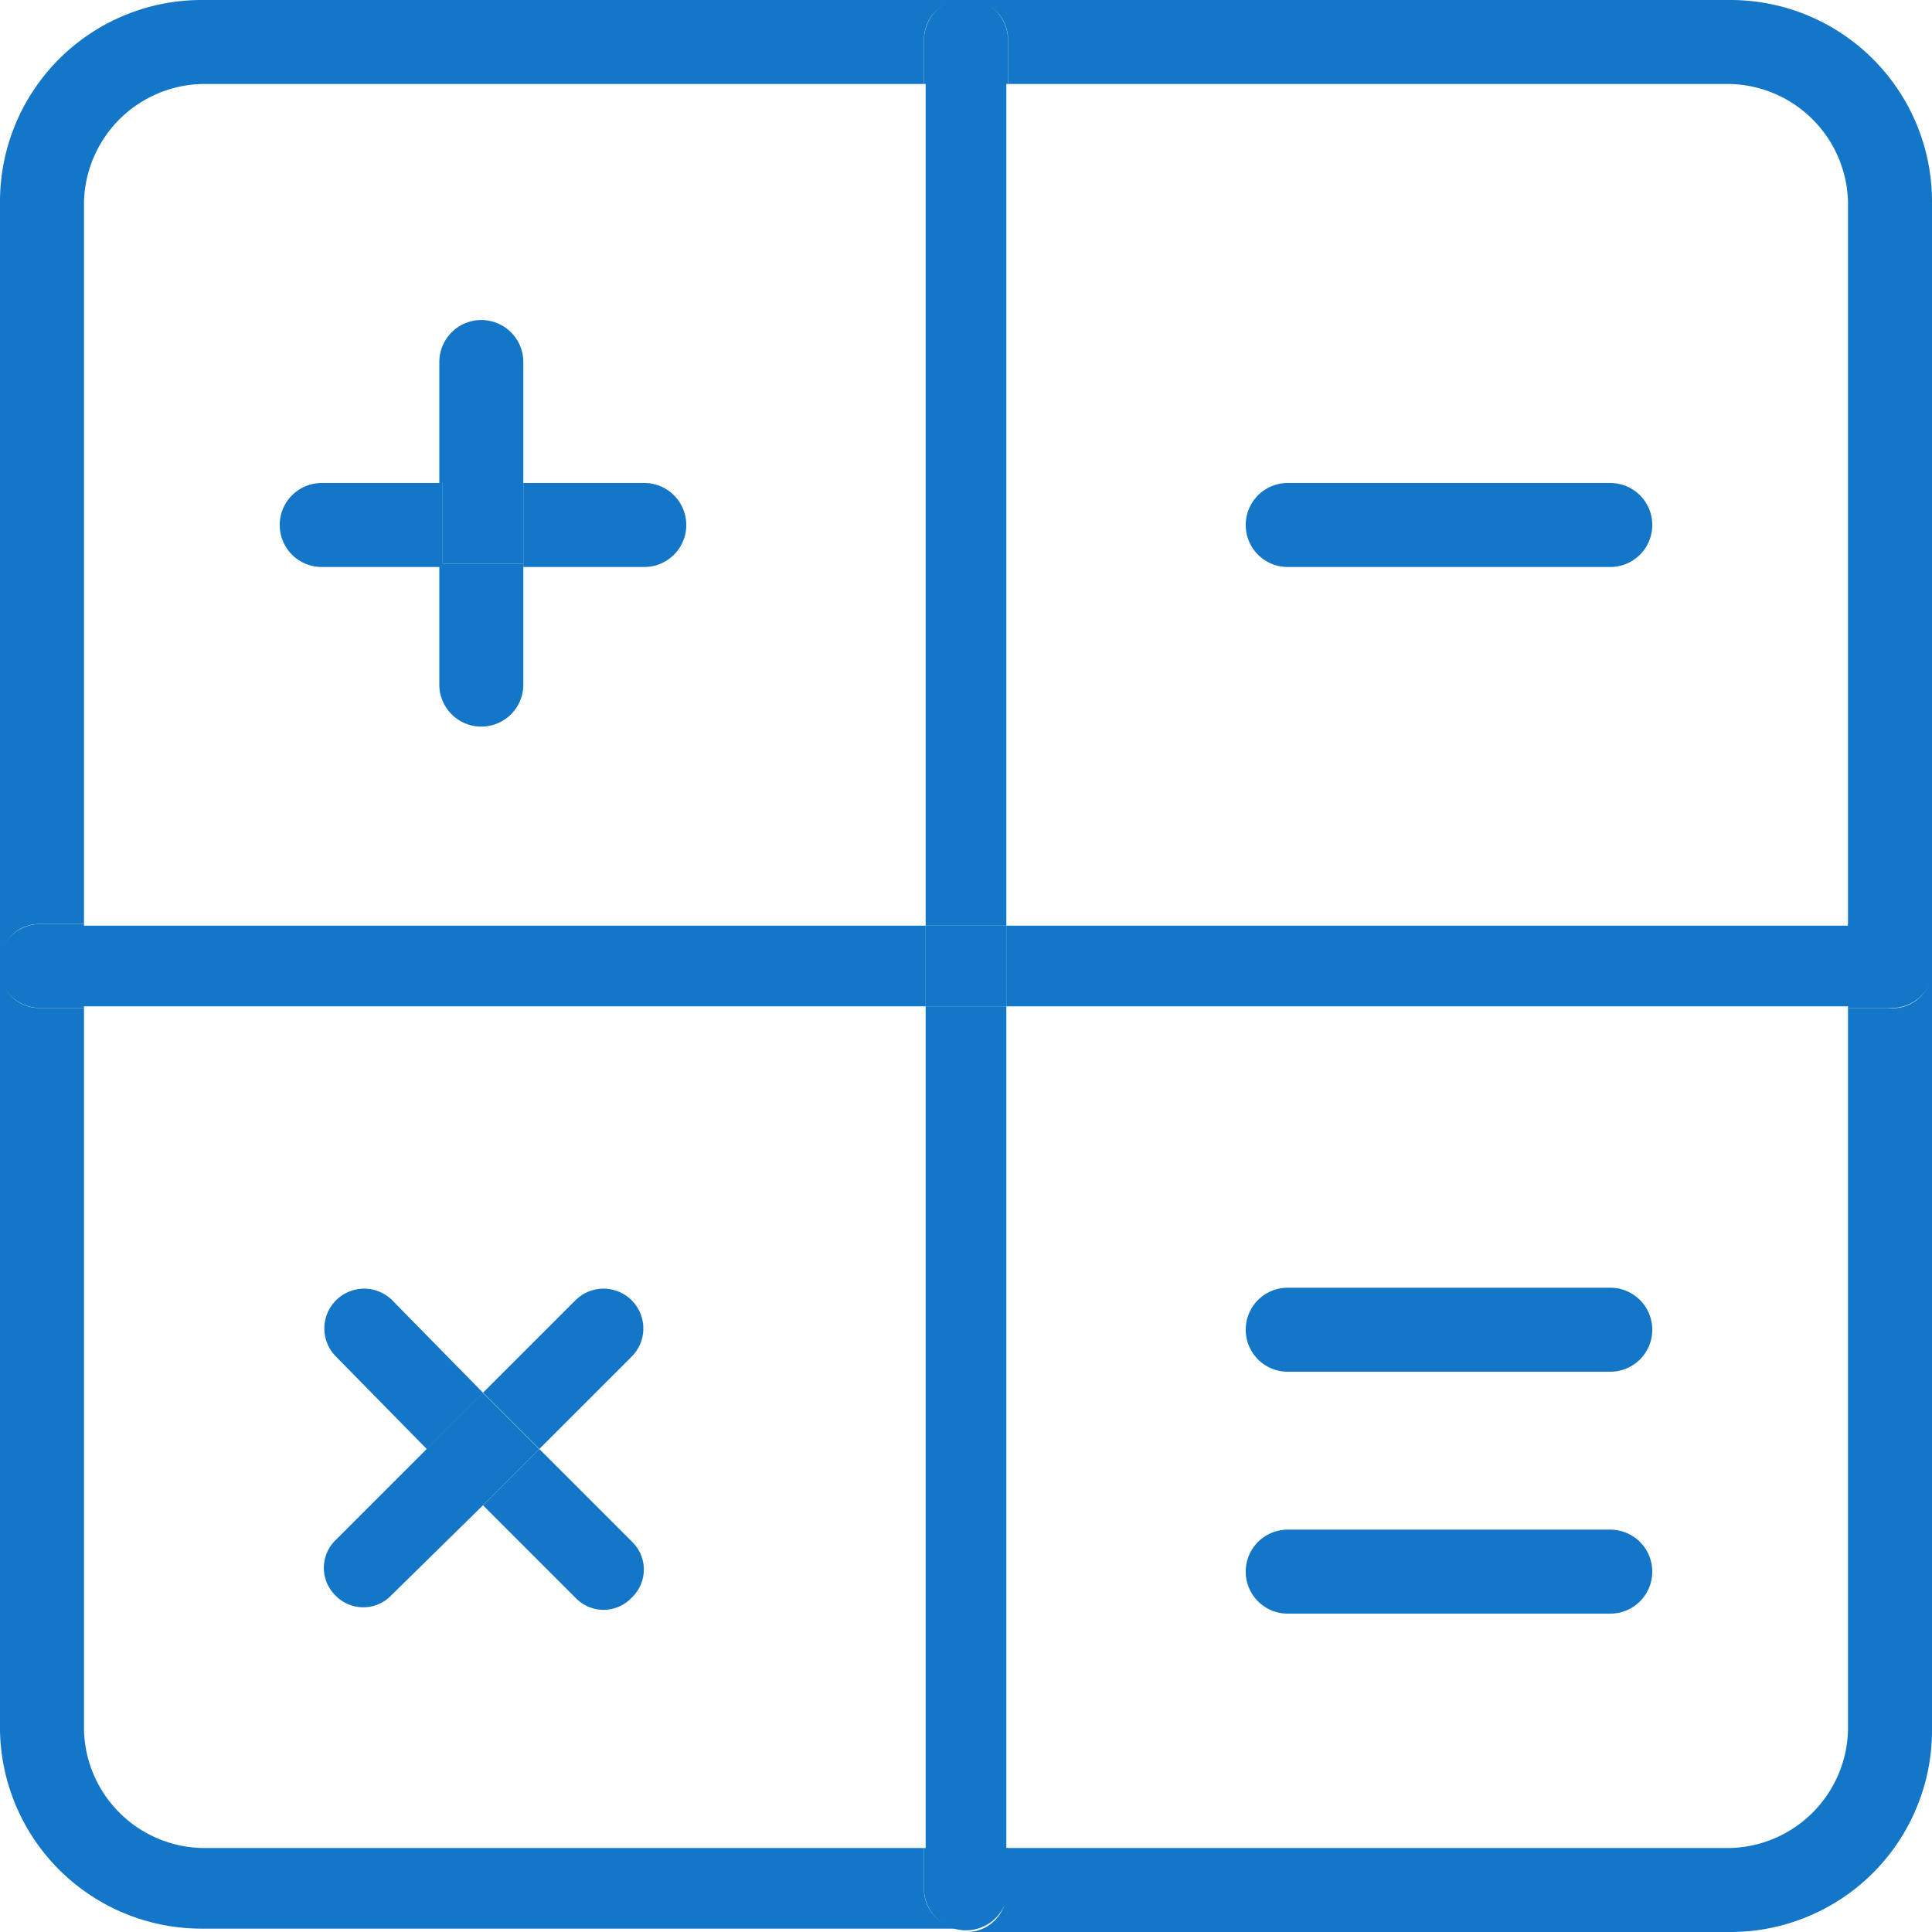 <svg id="Layer_1" data-name="Layer 1" xmlns="http://www.w3.org/2000/svg" viewBox="0 0 23 23"><defs><style>.cls-1{fill:#1476c6;}</style></defs><title>kh-toan-light</title><g id="_Group_" data-name="&lt;Group&gt;"><path class="cls-1" d="M22.52,11a.48.48,0,0,1,0,1H22V11Z"/><rect class="cls-1" x="11.98" y="11.02" width="10.06" height="0.96"/><path class="cls-1" d="M20.6,23H11.5a.47.47,0,0,0,.48-.48V22H20.6A1.44,1.44,0,0,0,22,20.6V12h.48A.47.47,0,0,0,23,11.5v9.1A2.4,2.4,0,0,1,20.6,23Z"/><path class="cls-1" d="M23,2.4v9.1a.47.47,0,0,0-.48-.48H22V2.4A1.44,1.44,0,0,0,20.6,1H12V.48A.47.47,0,0,0,11.5,0h9.1A2.4,2.4,0,0,1,23,2.4Z"/><path class="cls-1" d="M19.17,5.75a.48.48,0,0,1,0,1H15.33a.48.48,0,0,1,0-1Z"/><path class="cls-1" d="M19.17,15.33a.48.48,0,0,1,0,1H15.33a.48.48,0,0,1,0-1Z"/><path class="cls-1" d="M19.17,18.21a.48.48,0,0,1,0,1H15.33a.48.48,0,0,1,0-1Z"/><path class="cls-1" d="M12,22v.48a.48.48,0,1,1-1,0V22Z"/><rect class="cls-1" x="11.02" y="11.98" width="0.96" height="10.06"/><rect class="cls-1" x="11.02" y="11.02" width="0.96" height="0.96"/><rect class="cls-1" x="11.02" y="0.96" width="0.96" height="10.06"/><path class="cls-1" d="M12,.48V1H11V.48a.48.48,0,0,1,1,0Z"/><rect class="cls-1" x="0.96" y="11.02" width="10.06" height="0.96"/><path class="cls-1" d="M7.67,5.75a.48.48,0,0,1,0,1H6.23v-1Z"/><path class="cls-1" d="M7.52,18.35a.46.46,0,0,1,0,.67.46.46,0,0,1-.67,0l-1.1-1.1.67-.67Z"/><path class="cls-1" d="M6.85,15.48a.47.47,0,0,1,.67.67l-1.1,1.1-.67-.67Z"/><rect class="cls-1" x="5.27" y="16.77" width="0.95" height="0.95" transform="translate(-10.51 9.12) rotate(-45)"/><path class="cls-1" d="M6.23,6.71V8.15a.48.48,0,0,1-1,0V6.71Z"/><rect class="cls-1" x="5.27" y="5.75" width="0.96" height="0.96"/><path class="cls-1" d="M6.23,4.31V5.75h-1V4.31a.48.48,0,0,1,1,0Z"/><path class="cls-1" d="M5.75,16.58l-.67.67L4,16.15a.47.47,0,0,1,.67-.67Z"/><path class="cls-1" d="M5.27,5.75v1H3.83a.48.48,0,0,1,0-1Z"/><path class="cls-1" d="M4.65,19A.46.46,0,0,1,4,19a.46.46,0,0,1,0-.67l1.1-1.1.67.67Z"/><path class="cls-1" d="M1,11v1H.48a.48.48,0,0,1,0-1Z"/><path class="cls-1" d="M0,2.4A2.4,2.4,0,0,1,2.4,0h9.1A.47.47,0,0,0,11,.48V1H2.4A1.44,1.44,0,0,0,1,2.4V11H.48A.47.47,0,0,0,0,11.5Z"/><path class="cls-1" d="M1,20.6A1.44,1.44,0,0,0,2.4,22H11v.48a.47.47,0,0,0,.48.48H2.4A2.4,2.4,0,0,1,0,20.6V11.5A.47.47,0,0,0,.48,12H1Z"/></g></svg>